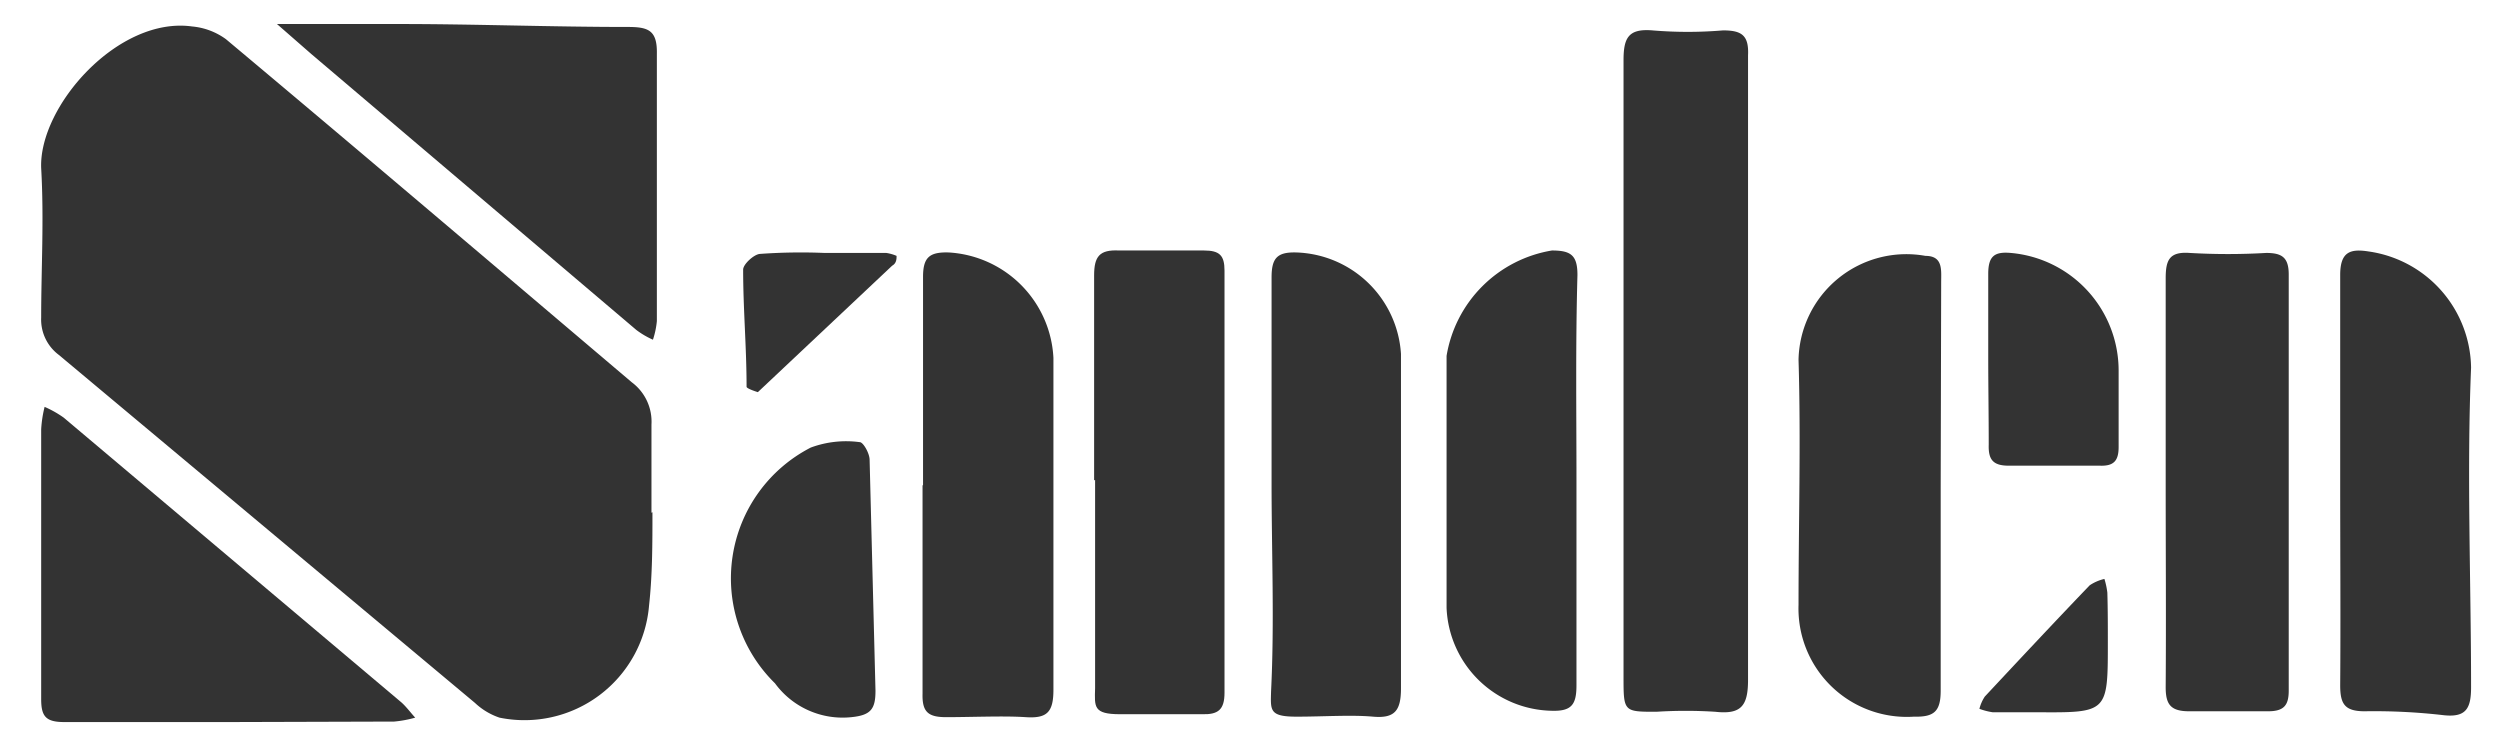 <svg id="レイヤー_1" data-name="レイヤー 1" xmlns="http://www.w3.org/2000/svg" viewBox="0 0 51 15.24"><defs><style>.cls-1{fill:none;}.cls-2{fill:#333;}</style></defs><path class="cls-1" d="M300.5,307.43h-25c-.41,0-.49-.08-.49-.49q0-7.15,0-14.32c0-.35.07-.43.43-.43q25.07,0,50.14,0c.36,0,.43.08.43.43q0,7.2,0,14.38c0,.36-.07.43-.43.43Zm7.62-7.66h0V306c0,.7,0,.7.67.72a9.59,9.59,0,0,1,1.2,0c.53.06.67-.12.67-.65,0-3.51,0-7,0-10.53,0-.74,0-1.48,0-2.21,0-.41-.13-.53-.51-.51a8.66,8.66,0,0,1-1.44,0c-.49,0-.6.15-.59.61C308.13,295.54,308.12,297.66,308.12,299.77Zm-28.4,7.16h3.35a2.31,2.31,0,0,0,.43-.08c-.1-.11-.18-.22-.28-.31l-6.89-5.81a2.16,2.16,0,0,0-.39-.22,2.44,2.44,0,0,0-.07.46c0,1.83,0,3.66,0,5.5,0,.35.09.48.47.47C277.44,306.92,278.58,306.93,279.72,306.93Zm.93-14.24.71.62,6.62,5.62a1.68,1.68,0,0,0,.34.2,1.72,1.72,0,0,0,.08-.38c0-1.82,0-3.64,0-5.45,0-.48-.17-.55-.59-.55-1.56,0-3.12,0-4.67-.06Zm33.94,9.47v-4.24c0-.24,0-.49-.32-.53a2.2,2.2,0,0,0-2.59,2.12c.07,1.68,0,3.35,0,5a2.21,2.21,0,0,0,2.35,2.28c.41,0,.56-.1.55-.53C314.57,304.92,314.59,303.54,314.59,302.16ZM297.32,302h0c0,1.42,0,2.83,0,4.25,0,.38.1.55.51.53s1.11,0,1.67,0c.33,0,.46-.09.46-.44q0-4.31,0-8.61c0-.31-.1-.42-.42-.41-.57,0-1.15,0-1.73,0-.4,0-.51.12-.51.51C297.33,299.25,297.32,300.65,297.32,302Zm3.62,0c0,1.42,0,2.84,0,4.25,0,.39.13.54.52.52s1,0,1.56,0,.57-.13.57-.58c0-2.27,0-4.55,0-6.82a2.21,2.21,0,0,0-2.14-2.07c-.39,0-.51.12-.5.51C301,299.26,300.94,300.65,300.94,302.05Zm-7.11.05h0c0,1.42,0,2.84,0,4.25,0,.37.11.5.48.48.54,0,1.08,0,1.62,0s.58-.1.57-.56c0-2.26,0-4.51,0-6.77a2.27,2.27,0,0,0-2.14-2.15c-.39,0-.52.1-.52.5C293.85,299.27,293.83,300.69,293.83,302.1Zm28.91-.06c0,1.39,0,2.79,0,4.18,0,.38.09.54.5.53a12.31,12.31,0,0,1,1.61.08c.46.05.56-.14.56-.57,0-2.18-.09-4.35,0-6.52a2.43,2.43,0,0,0-2.09-2.37c-.38-.06-.59,0-.58.48C322.75,299.24,322.74,300.64,322.74,302Zm-3.56,0c0,1.42,0,2.83,0,4.25,0,.35.1.5.48.49.53,0,1.07,0,1.61,0,.32,0,.42-.12.42-.42q0-4.24,0-8.49c0-.35-.14-.45-.46-.44a13.53,13.53,0,0,1-1.56,0c-.42,0-.49.15-.49.52C319.19,299.25,319.18,300.63,319.18,302Zm-12,0c0-1.4,0-2.79,0-4.19,0-.4-.13-.51-.52-.5a2.61,2.61,0,0,0-2.15,2.15c0,1.72,0,3.43,0,5.14a2.19,2.19,0,0,0,2.16,2.1c.4,0,.5-.14.49-.52C307.15,304.83,307.16,303.43,307.16,302Zm-14.3,2.22h-.07c0-.9,0-1.79,0-2.68,0-.13-.13-.36-.2-.36a2.08,2.08,0,0,0-1,.11,3,3,0,0,0-.73,4.81,1.71,1.71,0,0,0,1.56.69c.4,0,.5-.17.49-.54C292.85,305.61,292.86,304.94,292.86,304.26Zm22.7-4.8c0,.6,0,1.2,0,1.8,0,.31.09.43.41.43.62,0,1.24,0,1.86,0,.28,0,.39-.1.38-.38,0-.52,0-1,0-1.56a2.41,2.41,0,0,0-2.2-2.4c-.34,0-.47.07-.46.43C315.58,298.35,315.56,298.91,315.56,299.46Zm-23.74-2.1a11.63,11.63,0,0,0-1.32,0c-.12,0-.34.21-.34.32,0,.8,0,1.59.07,2.39,0,0,.2.13.23.11l2.74-2.58c.05-.05.06-.14.09-.2a.83.83,0,0,0-.21-.06ZM318,305.3c0-.34,0-.68,0-1a1.57,1.57,0,0,0-.06-.28.91.91,0,0,0-.3.13c-.72.75-1.43,1.51-2.14,2.27a.82.82,0,0,0-.11.25,1.34,1.34,0,0,0,.27.07h.9C318,306.74,318,306.74,318,305.3Z" transform="translate(-275 -292.2)"/><path class="cls-2" d="M288.31,302.65c0,.64,0,1.28-.07,1.91a2.55,2.55,0,0,1-3.05,2.28,1.36,1.36,0,0,1-.5-.3l-8.49-7.1a.9.9,0,0,1-.36-.76c0-1,.06-2,0-3.05-.05-1.26,1.57-3.1,3.08-2.89a1.38,1.38,0,0,1,.69.26c2.77,2.32,5.52,4.66,8.28,7a1,1,0,0,1,.4.86c0,.6,0,1.2,0,1.8Z" transform="translate(-275 -292.2)"/><path class="cls-2" d="M308.12,299.77c0-2.11,0-4.23,0-6.34,0-.46.1-.65.59-.61a8.65,8.65,0,0,0,1.44,0c.38,0,.53.1.51.51,0,.73,0,1.47,0,2.21,0,3.51,0,7,0,10.53,0,.53-.14.71-.67.65a9.59,9.59,0,0,0-1.2,0c-.67,0-.67,0-.67-.72v-6.22Z" transform="translate(-275 -292.2)"/><path class="cls-2" d="M279.72,306.93c-1.14,0-2.28,0-3.41,0-.38,0-.47-.12-.47-.47,0-1.84,0-3.67,0-5.5a2.44,2.44,0,0,1,.07-.46,2.16,2.16,0,0,1,.39.22l6.89,5.81c.1.09.18.2.28.31a2.31,2.31,0,0,1-.43.08Z" transform="translate(-275 -292.2)"/><path class="cls-2" d="M280.65,292.69h2.49c1.55,0,3.11.06,4.67.06.42,0,.6.07.59.55,0,1.81,0,3.63,0,5.45a1.72,1.72,0,0,1-.08.38,1.68,1.68,0,0,1-.34-.2l-6.62-5.62Z" transform="translate(-275 -292.2)"/><path class="cls-2" d="M314.59,302.16c0,1.38,0,2.76,0,4.13,0,.43-.14.54-.55.53a2.21,2.21,0,0,1-2.35-2.28c0-1.68.05-3.35,0-5a2.2,2.2,0,0,1,2.59-2.12c.36,0,.32.29.32.53Z" transform="translate(-275 -292.2)"/><path class="cls-2" d="M297.32,302c0-1.39,0-2.79,0-4.18,0-.39.11-.53.51-.51.58,0,1.16,0,1.73,0,.32,0,.42.1.42.41q0,4.31,0,8.61c0,.35-.13.45-.46.44-.56,0-1.12,0-1.67,0s-.52-.15-.51-.53c0-1.42,0-2.83,0-4.25Z" transform="translate(-275 -292.2)"/><path class="cls-2" d="M300.94,302.05c0-1.4,0-2.79,0-4.19,0-.39.11-.52.5-.51a2.21,2.21,0,0,1,2.14,2.07c0,2.27,0,4.55,0,6.82,0,.45-.12.62-.57.58s-1,0-1.56,0-.53-.13-.52-.52C301,304.89,300.94,303.47,300.94,302.05Z" transform="translate(-275 -292.2)"/><path class="cls-2" d="M293.83,302.1c0-1.41,0-2.83,0-4.25,0-.4.13-.51.52-.5a2.27,2.27,0,0,1,2.14,2.15c0,2.26,0,4.51,0,6.77,0,.46-.13.59-.57.56s-1.08,0-1.62,0c-.37,0-.49-.11-.48-.48,0-1.41,0-2.83,0-4.25Z" transform="translate(-275 -292.2)"/><path class="cls-2" d="M322.74,302c0-1.4,0-2.8,0-4.19,0-.47.2-.54.58-.48a2.43,2.43,0,0,1,2.09,2.37c-.09,2.17,0,4.34,0,6.52,0,.43-.1.62-.56.57a12.31,12.31,0,0,0-1.61-.08c-.41,0-.5-.15-.5-.53C322.75,304.83,322.74,303.43,322.74,302Z" transform="translate(-275 -292.2)"/><path class="cls-2" d="M319.18,302c0-1.37,0-2.75,0-4.12,0-.37.07-.55.49-.52a13.53,13.53,0,0,0,1.56,0c.32,0,.46.09.46.44q0,4.24,0,8.49c0,.3-.1.42-.42.42-.54,0-1.08,0-1.61,0-.38,0-.48-.14-.48-.49C319.19,304.83,319.18,303.42,319.18,302Z" transform="translate(-275 -292.2)"/><path class="cls-2" d="M307.16,302c0,1.39,0,2.79,0,4.18,0,.38-.09.53-.49.52a2.19,2.19,0,0,1-2.16-2.1c0-1.71,0-3.42,0-5.14a2.61,2.61,0,0,1,2.15-2.15c.39,0,.52.1.52.5C307.14,299.25,307.16,300.64,307.16,302Z" transform="translate(-275 -292.2)"/><path class="cls-2" d="M292.86,306.29c0,.37-.09.5-.49.54a1.71,1.71,0,0,1-1.56-.69,3,3,0,0,1,.73-4.81,2.08,2.08,0,0,1,1-.11c.07,0,.2.23.2.36" transform="translate(-275 -292.2)"/><path class="cls-2" d="M315.56,299.46c0-.55,0-1.11,0-1.67,0-.36.12-.46.46-.43a2.41,2.41,0,0,1,2.2,2.4c0,.52,0,1,0,1.56,0,.28-.1.39-.38.38-.62,0-1.24,0-1.86,0-.32,0-.42-.12-.41-.43C315.57,300.66,315.56,300.06,315.56,299.46Z" transform="translate(-275 -292.2)"/><path class="cls-2" d="M291.82,297.36h1.26a.83.83,0,0,1,.21.06c0,.06,0,.15-.09.2l-2.74,2.58s-.23-.07-.23-.11c0-.8-.07-1.59-.07-2.39,0-.11.22-.31.34-.32A11.63,11.63,0,0,1,291.82,297.36Z" transform="translate(-275 -292.2)"/><path class="cls-2" d="M318,305.3c0,1.44,0,1.44-1.45,1.43h-.9a1.34,1.34,0,0,1-.27-.07.82.82,0,0,1,.11-.25c.71-.76,1.42-1.52,2.14-2.27a.91.91,0,0,1,.3-.13,1.57,1.57,0,0,1,.06.28C318,304.62,318,305,318,305.3Z" transform="translate(-275 -292.2)"/></svg>